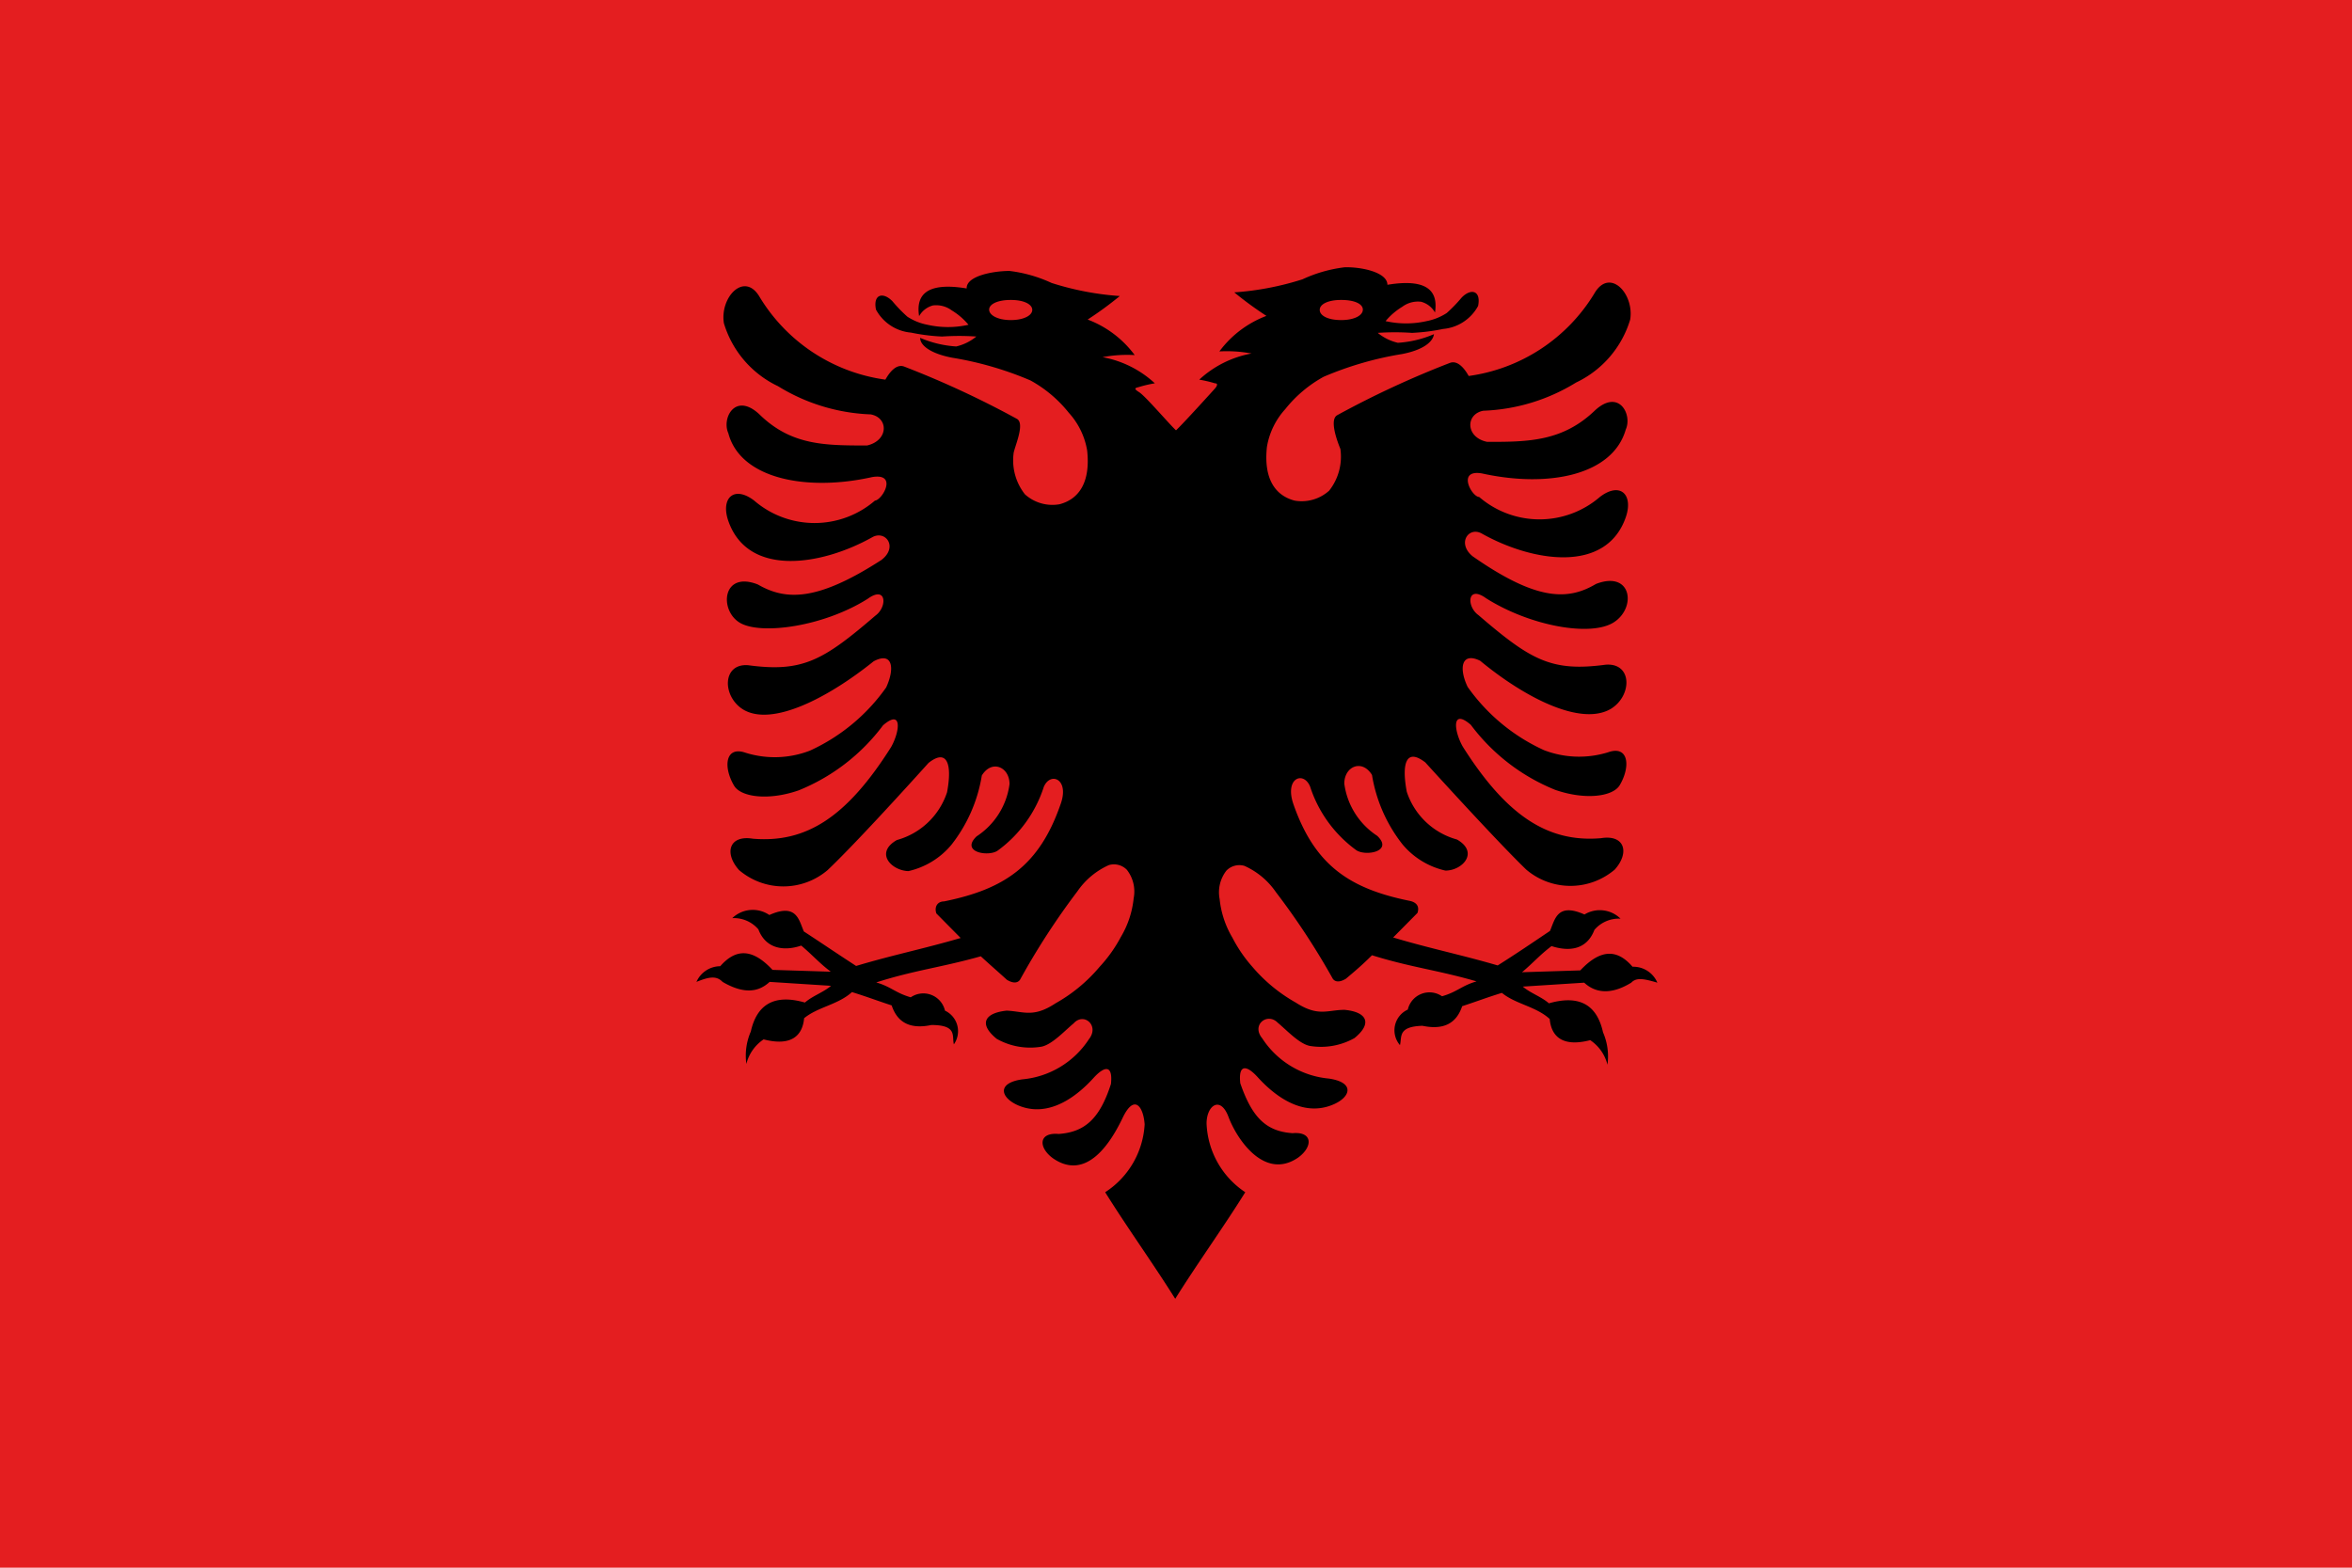 <svg xmlns="http://www.w3.org/2000/svg" viewBox="0 0 90 60"><defs><style>.cls-1{fill:#e41e20;}</style></defs><title>albania</title><g id="Flags"><rect class="cls-1" width="90" height="60"/><path d="M62.47,37c-.57-.66-1.2-.71-2,.14l-2.23.07c.45-.38.68-.66,1.13-1,.68.22,1.35.14,1.64-.62a1.23,1.23,0,0,1,1-.43A1.13,1.13,0,0,0,60.63,35c-1.05-.47-1.13.2-1.32.63-.7.47-1.27.86-2,1.32-1.44-.42-2.6-.65-4-1.07l.93-.94c.09-.27-.06-.41-.29-.46-2.33-.47-3.65-1.38-4.46-3.71-.34-1,.39-1.27.64-.67a4.86,4.86,0,0,0,1.77,2.44c.36.24,1.43.05.8-.55a2.83,2.83,0,0,1-1.26-2c0-.66.68-.95,1.06-.33a5.79,5.79,0,0,0,1.17,2.66,3,3,0,0,0,1.64,1c.65,0,1.3-.7.44-1.19a2.8,2.8,0,0,1-1.92-1.83c-.21-1.13,0-1.67.71-1.12,1,1.1,2.88,3.15,3.86,4.1a2.61,2.61,0,0,0,3.39,0c.58-.65.38-1.35-.53-1.2-2,.17-3.59-.82-5.29-3.51-.34-.61-.43-1.47.31-.83a7.57,7.57,0,0,0,3.23,2.49c1.15.4,2.21.26,2.47-.18.43-.73.33-1.53-.44-1.26a3.74,3.74,0,0,1-2.46-.08,7.26,7.26,0,0,1-2.92-2.42c-.35-.73-.23-1.35.48-1,1.68,1.39,3.84,2.52,5,1.84.82-.5.83-1.77-.2-1.69-2.08.28-2.87-.18-4.87-1.9-.46-.33-.43-1.17.3-.64,1.68,1.06,4,1.48,4.88.92s.69-2-.68-1.47c-1.09.65-2.3.63-4.72-1.06-.61-.5-.15-1.15.35-.87,1.94,1.09,4.78,1.55,5.52-.65.28-.85-.23-1.34-1-.75a3.54,3.54,0,0,1-4.62,0c-.28,0-.87-1.07.11-.9,2.54.56,5,.07,5.5-1.68.26-.57-.26-1.58-1.18-.73-1.22,1.17-2.51,1.21-4.13,1.2-.82-.17-.83-1.06-.14-1.19a7.26,7.26,0,0,0,3.55-1.08,3.91,3.91,0,0,0,2.07-2.41c.16-1-.79-2-1.37-1a6.69,6.69,0,0,1-4.81,3.16c-.1-.18-.38-.63-.72-.5a36,36,0,0,0-4.31,2c-.31.17,0,1,.12,1.29a2.1,2.1,0,0,1-.43,1.6,1.57,1.57,0,0,1-1.32.38c-.77-.2-1.19-.87-1.06-2.06a2.84,2.84,0,0,1,.7-1.44,4.88,4.88,0,0,1,1.47-1.24,12.88,12.88,0,0,1,3-.87c.78-.15,1.18-.45,1.22-.76a4.16,4.16,0,0,1-1.38.33,1.88,1.88,0,0,1-.77-.38,9.67,9.67,0,0,1,1.31,0,7.47,7.47,0,0,0,1.19-.15,1.69,1.69,0,0,0,1.34-.88c.12-.59-.27-.69-.63-.32a5.58,5.58,0,0,1-.57.59,2.15,2.15,0,0,1-.77.31,3.56,3.56,0,0,1-1.57,0,2.57,2.57,0,0,1,.64-.55,1,1,0,0,1,.72-.19.86.86,0,0,1,.53.41c.1-.64-.08-1.35-1.82-1.06,0-.48-1-.69-1.64-.67h0a5.34,5.34,0,0,0-1.61.46,11.09,11.09,0,0,1-2.61.5,13.71,13.71,0,0,0,1.23.9,4,4,0,0,0-1.8,1.36,5.06,5.06,0,0,1,1.23.08,4,4,0,0,0-2,1,4.91,4.91,0,0,1,.6.14c.13,0,.08.11,0,.2S45.27,16.22,45,16.47c-.27-.25-1.17-1.31-1.41-1.46s-.14-.16,0-.2a4.91,4.91,0,0,1,.6-.14,4,4,0,0,0-2-1,5.06,5.06,0,0,1,1.23-.08,4,4,0,0,0-1.8-1.36,13.71,13.71,0,0,0,1.23-.9,11.09,11.09,0,0,1-2.61-.5,5.34,5.34,0,0,0-1.61-.46h0c-.62,0-1.66.19-1.64.67-1.74-.29-1.92.42-1.82,1.06a.86.86,0,0,1,.53-.41,1,1,0,0,1,.72.19,2.57,2.57,0,0,1,.64.55,3.56,3.56,0,0,1-1.57,0,2.15,2.15,0,0,1-.77-.31,5.58,5.58,0,0,1-.57-.59c-.36-.37-.75-.27-.63.32a1.69,1.69,0,0,0,1.34.88,7.47,7.47,0,0,0,1.19.15,9.67,9.67,0,0,1,1.31,0,1.88,1.88,0,0,1-.77.38,4.16,4.16,0,0,1-1.38-.33c0,.31.44.61,1.22.76a12.88,12.88,0,0,1,3,.87,4.88,4.88,0,0,1,1.47,1.24,2.84,2.84,0,0,1,.7,1.44c.13,1.19-.29,1.86-1.06,2.06a1.57,1.57,0,0,1-1.32-.38,2.1,2.1,0,0,1-.43-1.6c.07-.31.43-1.12.12-1.29a36,36,0,0,0-4.31-2c-.34-.13-.62.32-.72.5a6.69,6.69,0,0,1-4.81-3.16c-.58-1-1.53,0-1.37,1a3.91,3.91,0,0,0,2.07,2.41,7.26,7.26,0,0,0,3.55,1.08c.69.13.68,1-.14,1.19-1.62,0-2.91,0-4.13-1.2-.92-.85-1.44.16-1.18.73.46,1.75,3,2.24,5.5,1.68,1-.17.39.88.11.9a3.54,3.54,0,0,1-4.62,0c-.77-.59-1.28-.1-1,.75.74,2.2,3.58,1.74,5.52.65.5-.28,1,.37.35.87C31.3,23,30.09,23,29,22.37c-1.37-.54-1.49,1-.68,1.47s3.2.14,4.88-.92c.73-.53.76.31.3.64-2,1.72-2.79,2.18-4.87,1.9-1-.08-1,1.19-.2,1.69,1.11.68,3.27-.45,5-1.84.71-.38.83.24.48,1a7.26,7.26,0,0,1-2.92,2.42,3.74,3.74,0,0,1-2.46.08c-.77-.27-.87.53-.44,1.26.26.44,1.32.58,2.47.18a7.57,7.57,0,0,0,3.23-2.49c.74-.64.65.22.31.83-1.7,2.69-3.25,3.68-5.29,3.51-.91-.15-1.11.55-.53,1.2a2.61,2.61,0,0,0,3.39,0c1-.95,2.87-3,3.86-4.1.69-.55.92,0,.71,1.12a2.8,2.8,0,0,1-1.92,1.83c-.86.49-.21,1.17.44,1.19a3,3,0,0,0,1.64-1,5.79,5.79,0,0,0,1.17-2.66c.38-.62,1.06-.33,1.06.33a2.83,2.83,0,0,1-1.26,2c-.63.6.44.79.8.55a4.86,4.86,0,0,0,1.77-2.44c.25-.6,1-.31.64.67-.81,2.33-2.13,3.24-4.46,3.71-.23,0-.38.19-.29.46l.93.94c-1.44.42-2.6.65-4,1.07-.71-.46-1.28-.85-2-1.32-.19-.43-.27-1.1-1.32-.63a1.13,1.13,0,0,0-1.42.12,1.23,1.23,0,0,1,1,.43c.29.76,1,.84,1.64.62.45.38.68.66,1.13,1l-2.23-.07c-.79-.85-1.42-.8-2-.14a1,1,0,0,0-.91.6c.47-.19.76-.25,1,0,.84.49,1.39.38,1.8,0l2.35.15c-.29.25-.7.38-1,.64-1.22-.35-1.85.12-2.07,1.11a2.31,2.31,0,0,0-.17,1.24,1.59,1.59,0,0,1,.66-.94c1.08.28,1.49-.16,1.55-.81.52-.43,1.31-.52,1.83-1,.61.19.91.31,1.52.51.22.66.71.92,1.52.75,1,0,.78.42.86.74a.87.87,0,0,0-.34-1.29.85.85,0,0,0-1.31-.51c-.59-.17-.74-.4-1.32-.57,1.47-.47,2.52-.58,4-1,.37.34.66.59,1,.9.2.12.39.15.5,0a27.84,27.84,0,0,1,2.2-3.39,2.89,2.89,0,0,1,1.2-1,.69.69,0,0,1,.69.18,1.35,1.35,0,0,1,.26,1.09,3.6,3.6,0,0,1-.49,1.48A5.42,5.42,0,0,1,42.08,37a6.11,6.11,0,0,1-1.69,1.4c-.85.56-1.21.31-1.87.28-.85.09-1.08.51-.38,1.08a2.61,2.61,0,0,0,1.71.3c.41-.08.89-.61,1.23-.89.39-.44,1,.08.59.6a3.41,3.41,0,0,1-2.55,1.54c-1,.14-.83.71-.15,1,1.22.51,2.32-.44,2.88-1.06.43-.47.74-.49.66.24-.43,1.33-1,1.84-2,1.91-.78-.07-.78.52-.22.93,1.3.9,2.23-.63,2.67-1.55s.79-.44.84.25a3.31,3.31,0,0,1-1.51,2.6c.84,1.35,1.83,2.72,2.68,4.08h0c.85-1.36,1.84-2.73,2.68-4.08A3.31,3.31,0,0,1,46.17,43c0-.69.53-1.08.84-.25s1.37,2.45,2.67,1.55c.56-.41.56-1-.22-.93-1-.07-1.54-.58-2-1.91-.08-.73.23-.71.66-.24.56.62,1.66,1.57,2.88,1.06.68-.28.87-.85-.15-1a3.41,3.41,0,0,1-2.55-1.54c-.43-.52.2-1,.59-.6.34.28.82.81,1.23.89a2.61,2.61,0,0,0,1.71-.3c.7-.57.47-1-.38-1.08-.66,0-1,.28-1.87-.28A6.11,6.11,0,0,1,47.92,37a5.42,5.42,0,0,1-.76-1.11,3.6,3.6,0,0,1-.49-1.48,1.35,1.35,0,0,1,.26-1.09.69.69,0,0,1,.69-.18,2.89,2.89,0,0,1,1.2,1A27.84,27.84,0,0,1,51,37.46c.11.15.3.12.5,0,.37-.31.66-.56,1-.9,1.47.46,2.52.57,4,1-.58.17-.73.4-1.32.57a.85.85,0,0,0-1.31.51A.87.87,0,0,0,53.57,40c.08-.32-.09-.71.86-.74.81.17,1.3-.09,1.52-.75.61-.2.91-.32,1.52-.51.52.43,1.31.52,1.83,1,.06.65.47,1.09,1.55.81a1.59,1.59,0,0,1,.66.94,2.31,2.31,0,0,0-.17-1.24c-.22-1-.85-1.46-2.07-1.11-.3-.26-.71-.39-1-.64l2.35-.15c.41.38,1,.49,1.8,0,.2-.21.49-.15,1,0A1,1,0,0,0,62.47,37ZM51.32,11.48c.51,0,.83.15.83.37s-.32.4-.83.4-.82-.17-.82-.39S50.82,11.48,51.32,11.48Zm-12.64.77c-.51,0-.83-.19-.83-.4s.32-.37.83-.37.82.17.82.38S39.18,12.25,38.68,12.25Z"/></g></svg>
